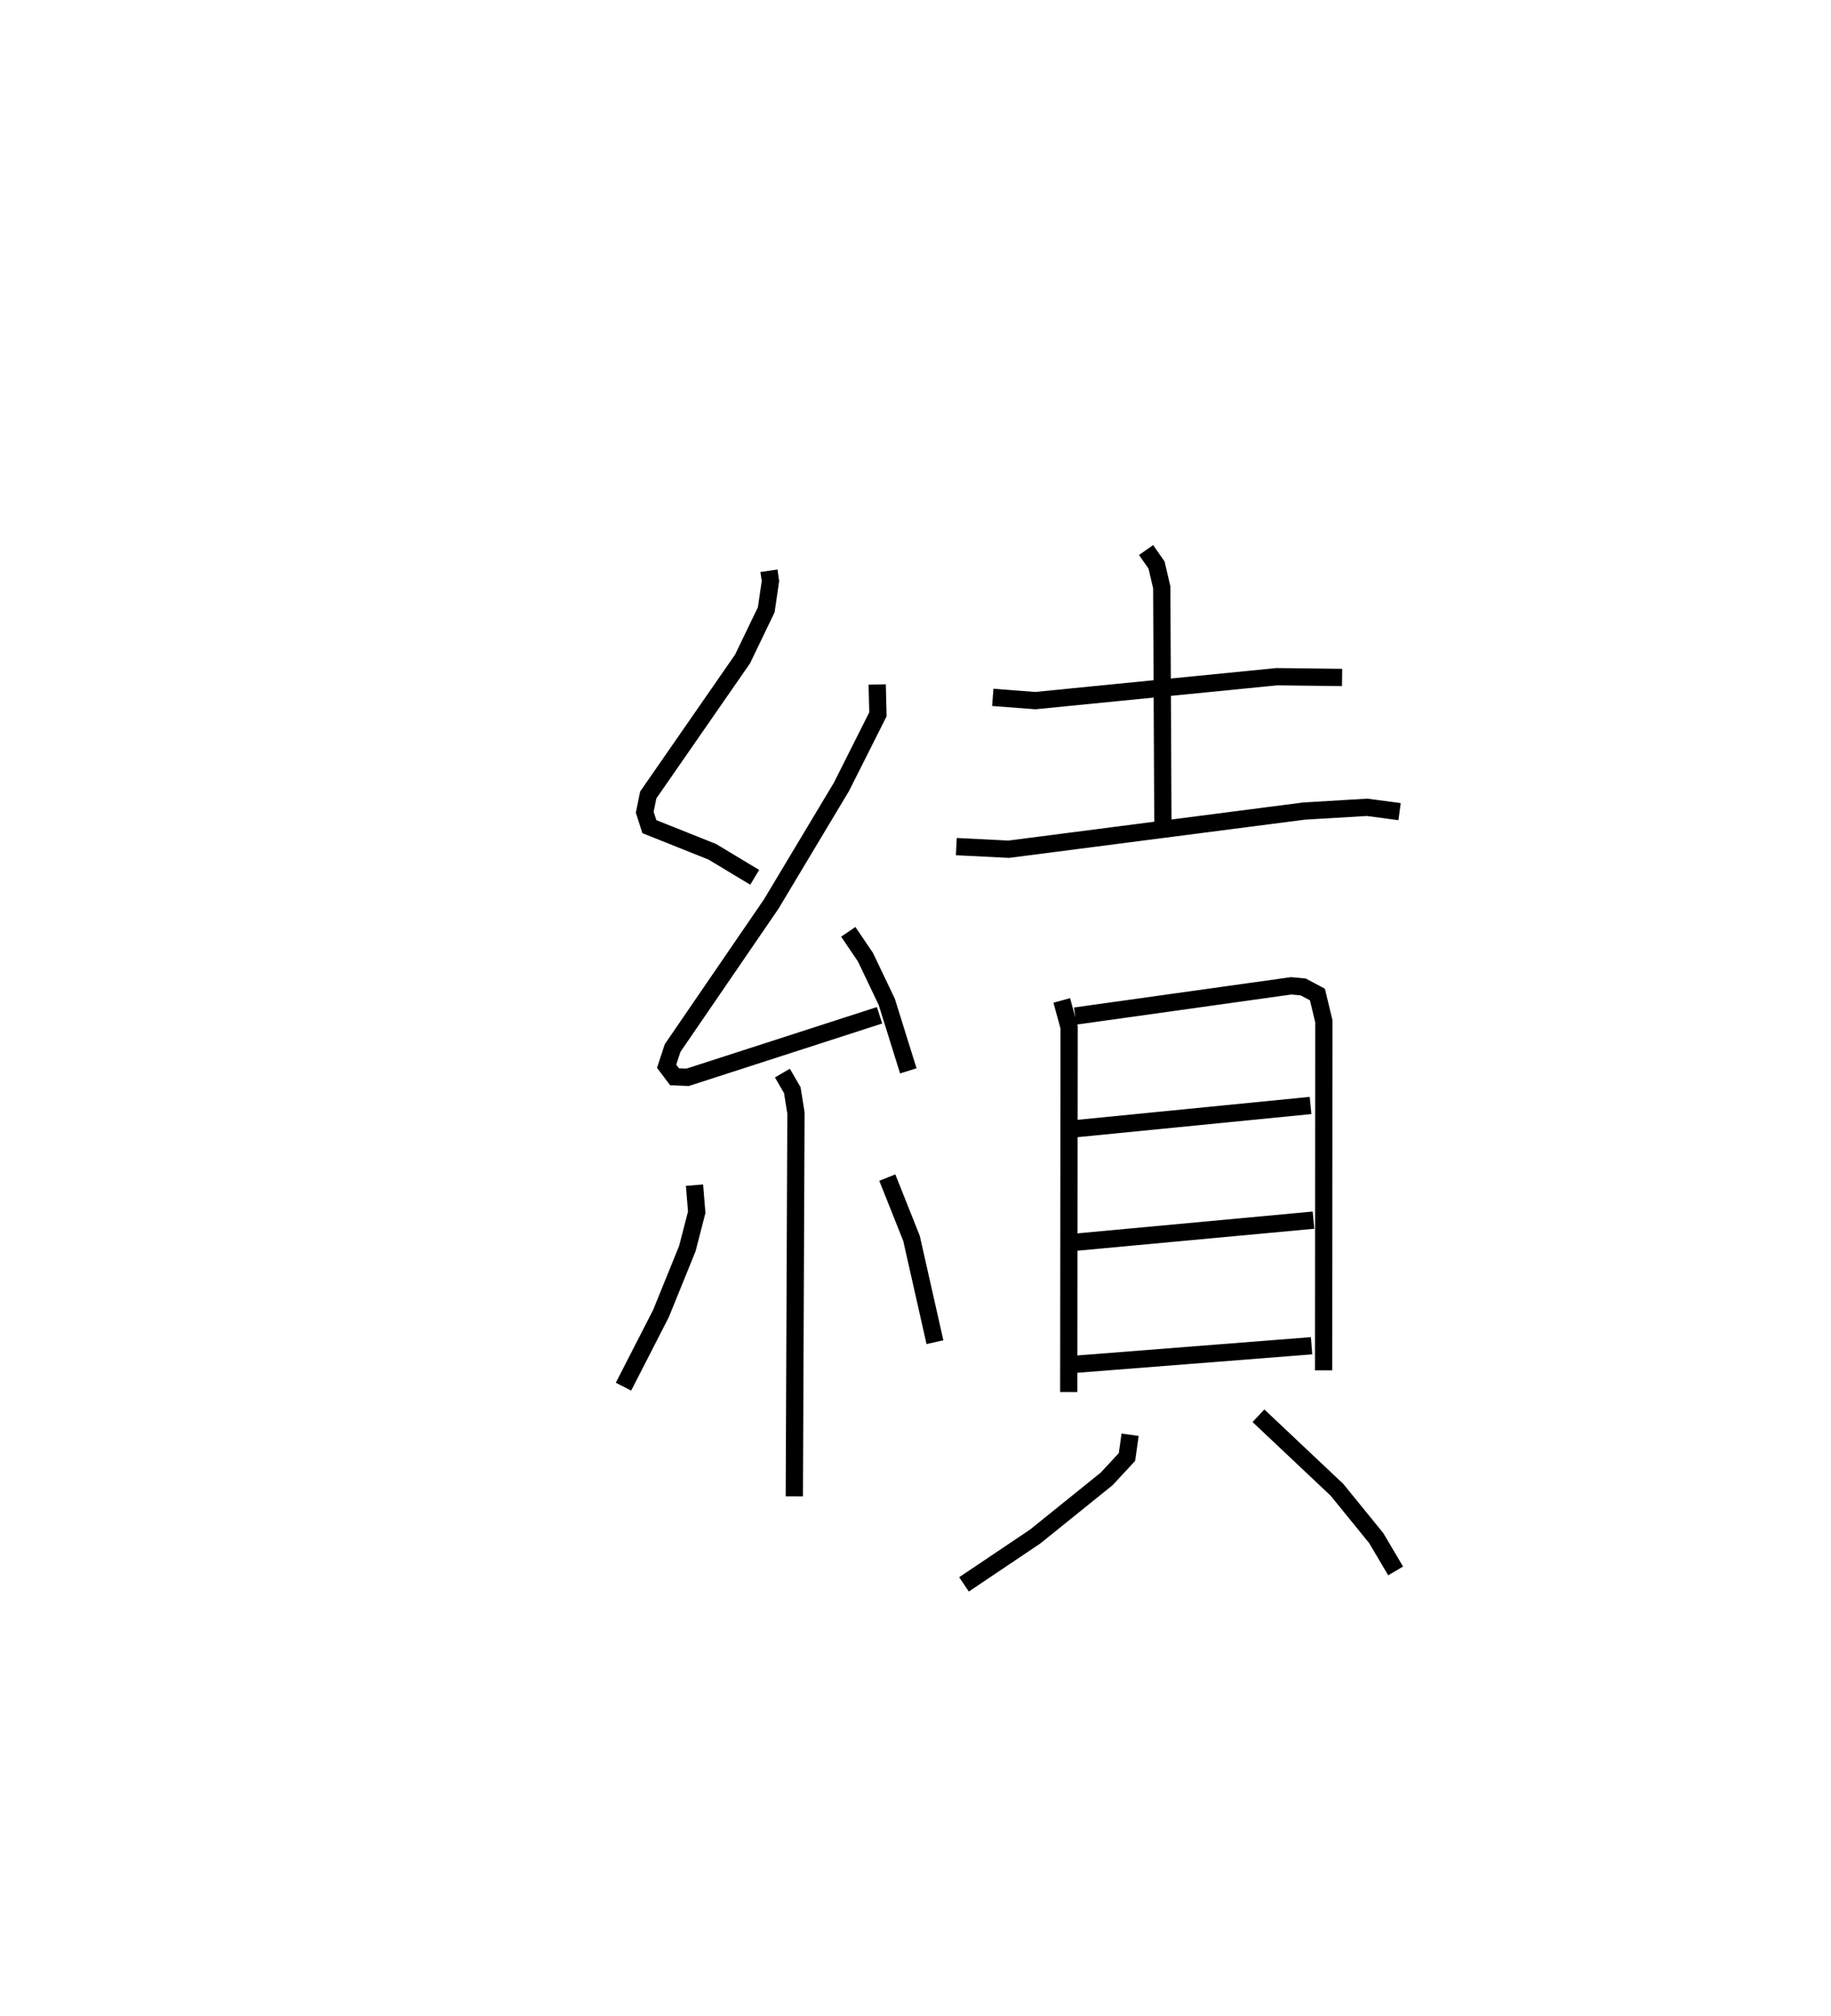 <?xml version="1.0" encoding="utf-8" ?>
<svg baseProfile="full" height="116.751" version="1.1" width="106.091" xmlns="http://www.w3.org/2000/svg" xmlns:ev="http://www.w3.org/2001/xml-events" xmlns:xlink="http://www.w3.org/1999/xlink"><defs /><rect fill="white" height="116.751" width="106.091" x="0" y="0" /><path d="M25,25 m0.0,0.0 m19.555,8.051 l0.086,0.597 -0.244,1.664 l-1.372,2.847 -5.465,7.878 l-0.203,0.996 0.268,0.837 l3.637,1.451 2.467,1.483 m7.097,-11.166 l0.043,1.727 -2.115,4.202 l-4.068,6.785 -5.714,8.339 l-0.347,1.054 0.461,0.611 l0.755,0.03 11.121,-3.592 m-1.812,-4.833 l0.994,1.465 1.237,2.59 l1.248,3.996 m-7.295,0.129 l0.573,0.988 0.212,1.32 l-0.095,22.199 m-5.783,-18.017 l0.128,1.569 -0.545,2.108 l-1.526,3.757 -2.172,4.235 m15.285,-12.109 l1.404,3.523 1.357,6.009 m3.351,-37.339 l2.463,0.188 14.001,-1.386 l3.777,0.046 m-11.359,-7.38 l0.607,0.868 0.302,1.292 l0.066,13.624 m-11.969,1.39 l3.038,0.152 17.108,-2.21 l3.657,-0.217 1.88,0.25 m-19.574,10.933 l0.426,1.554 -0.021,21.121 m0.373,-21.77 l12.512,-1.751 0.701,0.065 l0.823,0.438 0.372,1.549 l-0.014,20.213 m-14.558,-13.974 l13.802,-1.363 m-13.826,7.938 l13.996,-1.297 m-13.864,8.351 l13.753,-1.078 m-10.515,5.154 l-0.181,1.288 -1.179,1.27 l-4.142,3.337 -4.123,2.77 m17.061,-9.766 l4.547,4.286 2.279,2.801 l1.123,1.9 " fill="none" stroke="black" stroke-width="1" /></svg>